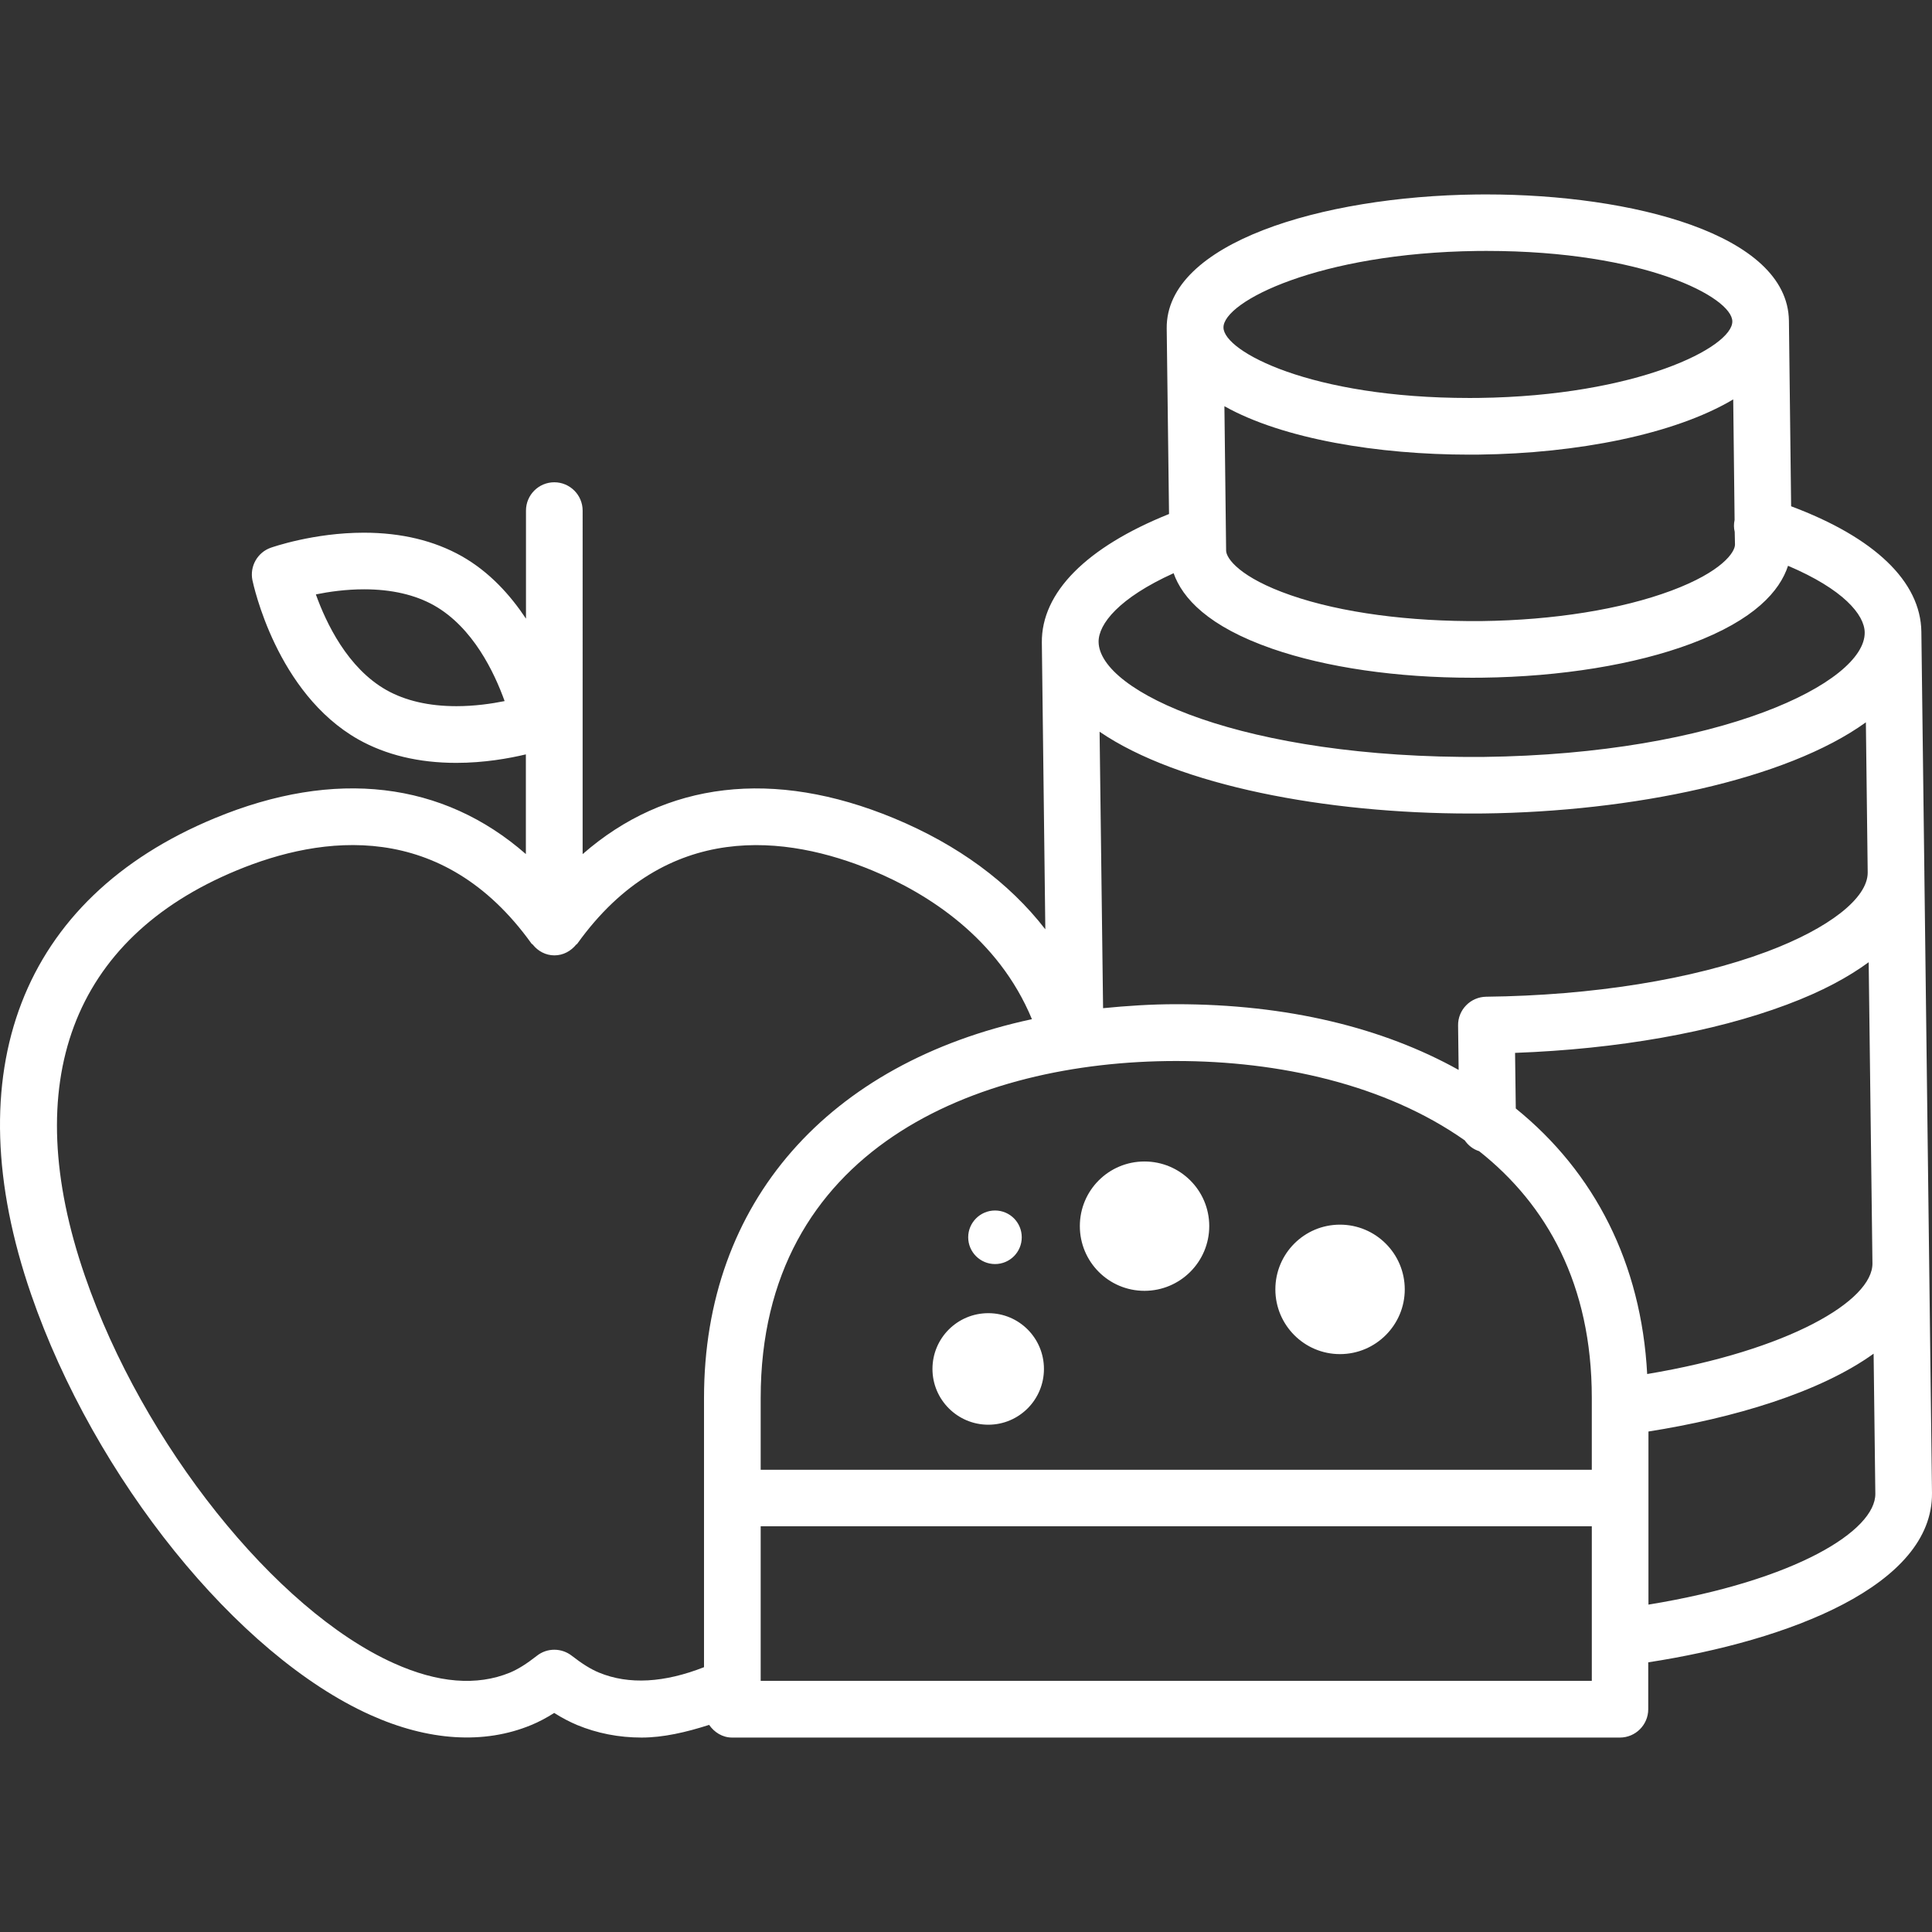 <?xml version="1.0" encoding="iso-8859-1"?>
<!-- Generator: Adobe Illustrator 16.0.0, SVG Export Plug-In . SVG Version: 6.00 Build 0)  -->
<!DOCTYPE svg PUBLIC "-//W3C//DTD SVG 1.1//EN" "http://www.w3.org/Graphics/SVG/1.1/DTD/svg11.dtd">
<svg xmlns="http://www.w3.org/2000/svg" xmlns:xlink="http://www.w3.org/1999/xlink" version="1.1" id="Capa_1" x="0px" y="0px" width="512px" height="512px" viewBox="0 0 212.646 212.646" style="enable-background:new 0 0 212.646 212.646;" xml:space="preserve">
<rect x="0" y="0" width="212.646" height="212.646" fill="#333333" stroke="none"/>
<g>
	<path d="M212.645,164.325l-0.311-25.338l0,0v-0.018l-0.53-42.978c0-0.019,0.006-0.036,0.006-0.055c0-0.006-0.006-0.012-0.006-0.024   l-0.329-26.375l0,0c-0.072-5.538-5.163-10.382-14.334-13.813l-0.243-20.42l0,0l0,0C196.77,25.748,179.556,21.4,163.59,21.4   l-1.108,0.006c-17.019,0.207-34.172,5.337-34.068,14.742l0.256,20.426c-9.079,3.647-14.061,8.631-13.999,14.16l0.383,31.551   c-3.994-5.157-9.617-9.304-16.668-12.227c-13.262-5.496-25.148-4.022-34.258,3.952V56.2c0-1.72-1.403-3.118-3.118-3.118   c-1.72,0-3.118,1.397-3.118,3.118v11.892c-1.726-2.6-4.01-5.14-7.076-6.878c-3.032-1.708-6.649-2.582-10.769-2.582   c-5.52,0-10.053,1.589-10.257,1.659c-1.453,0.518-2.314,2.037-2.01,3.559c0.113,0.505,2.64,12.428,11.655,17.534   c3.042,1.708,6.659,2.582,10.781,2.582c3.057,0,5.788-0.487,7.663-0.935v10.973c-9.109-7.974-20.98-9.447-34.257-3.945   C2.334,98.875-5.034,117.986,3.433,142.489c6.972,20.203,22.664,39.664,37.312,46.259c6.391,2.88,12.541,3.271,17.735,1.114   c0.828-0.341,1.656-0.779,2.518-1.327c0.862,0.548,1.69,0.975,2.518,1.327c2.213,0.914,4.597,1.383,7.103,1.383   c2.375,0,4.883-0.578,7.432-1.395c0.569,0.816,1.461,1.395,2.533,1.395h97.712c1.711,0,3.118-1.395,3.118-3.118v-5.163   C196.874,180.583,212.754,174.519,212.645,164.325z M50.235,77.725c-3.023,0-5.618-0.6-7.7-1.771   c-4.29-2.424-6.64-7.39-7.77-10.531c1.434-0.292,3.297-0.561,5.312-0.561c3.018,0,5.611,0.6,7.694,1.769   c4.29,2.426,6.64,7.389,7.77,10.534C54.095,77.457,52.232,77.725,50.235,77.725z M181.297,151.233   c-0.646-12.166-5.772-22.201-14.462-29.229l-0.079-6.119c11.283-0.414,21.8-2.266,29.898-5.304   c3.951-1.474,6.825-3.066,9.023-4.674l0.414,33.134C206.147,143.159,196.886,148.627,181.297,151.233z M205.368,79.503   l0.201,16.535c0.013,2.81-4.25,6.141-11.088,8.704c-8.178,3.06-19.169,4.829-30.909,4.963c-0.828,0.013-1.619,0.353-2.191,0.938   c-0.591,0.597-0.907,1.4-0.896,2.21l0.061,4.908c-8.342-4.652-18.857-7.233-31.085-7.233c-2.776,0-5.449,0.183-8.05,0.438   l-0.384-30.428c8.689,5.934,24.966,9.003,40.798,9.003c0.499,0,0.986,0,1.485-0.006C179.624,89.34,196.587,85.842,205.368,79.503z    M129.46,116.78c11.308,0,22.999,2.57,31.755,8.732c0.39,0.561,0.926,0.986,1.59,1.193c7.446,5.889,12.397,14.675,12.397,27.146   v7.916H83.725v-7.916C83.725,126.523,107.351,116.78,129.46,116.78z M190.961,59.929c0.012,0.846-1.438,2.999-6.99,5.076   c-5.535,2.064-12.946,3.254-20.917,3.354c-7.922,0.067-15.417-0.91-20.983-2.843c-5.596-1.939-7.105-4.052-7.118-4.908   l-0.188-15.899c6.467,3.629,16.971,5.331,26.951,5.331l1.12-0.006c10.692-0.131,21.439-2.207,27.931-6.074l0.152,13.268   c-0.098,0.451-0.092,0.886,0.012,1.31L190.961,59.929z M162.574,27.623l1.035-0.006c17.451,0,27.035,5.121,27.06,7.751   c0.049,2.85-10.521,8.211-27.9,8.43l-1.041,0.006c-17.445,0-27.036-5.121-27.066-7.751l0,0   C134.625,33.198,145.189,27.843,162.574,27.623z M129.174,63.09c0.962,2.73,3.787,5.86,10.851,8.312   c5.968,2.07,13.737,3.193,21.994,3.193c0.378,0,0.737,0,1.108-0.006c8.671-0.106,16.843-1.434,23.018-3.748   c7.002-2.618,9.754-5.812,10.655-8.567c6.077,2.582,8.415,5.38,8.439,7.338c0.073,5.507-15.88,13.381-41.996,13.7   c-26.391,0.198-42.259-7.164-42.326-12.665C120.899,68.694,123.134,65.827,129.174,63.09z M65.917,184.09   c-0.904-0.377-1.839-0.962-2.969-1.839c-1.129-0.889-2.725-0.9-3.848-0.012c-1.167,0.913-2.083,1.485-2.987,1.863   c-3.626,1.485-7.925,1.15-12.787-1.048c-13.019-5.852-27.63-24.174-33.978-42.611c-7.356-21.288-1.428-37.135,16.693-44.637   c9.377-3.891,22.627-5.647,32.455,8.044c0.037,0.055,0.119,0.076,0.149,0.125c0.56,0.704,1.409,1.178,2.375,1.178   c0.974,0,1.814-0.475,2.39-1.178c0.042-0.048,0.119-0.07,0.143-0.125c9.825-13.686,23.075-11.929,32.455-8.044   c6.123,2.539,13.872,7.444,17.571,16.37c-22.354,4.805-36.091,20.101-36.091,41.681v29.642   C73.151,185.198,69.239,185.466,65.917,184.09z M83.725,185.003V167.99h91.478v17.013H83.725z M181.438,176.612V157.56   c9.365-1.479,18.833-4.287,24.782-8.567l0.189,15.405C206.464,168.453,197.677,173.958,181.438,176.612z M106.565,136.181   c0-1.619,1.328-2.947,2.951-2.947c1.631,0,2.943,1.315,2.943,2.947s-1.312,2.947-2.943,2.947   C107.893,139.128,106.565,137.812,106.565,136.181z M118.853,134.95c0-3.934,3.179-7.111,7.112-7.111s7.131,3.178,7.131,7.111   s-3.197,7.125-7.131,7.125S118.853,138.884,118.853,134.95z M140.373,141.917c0-3.934,3.179-7.125,7.112-7.125   s7.13,3.191,7.13,7.125c0,3.921-3.196,7.124-7.13,7.124S140.373,145.838,140.373,141.917z M102.632,150.673   c0-3.397,2.75-6.138,6.147-6.138c3.386,0,6.123,2.74,6.123,6.138c0,3.386-2.737,6.138-6.123,6.138   C105.387,156.811,102.632,154.059,102.632,150.673z" fill="#FFFFFF"/>
</g>
<g>
</g>
<g>
</g>
<g>
</g>
<g>
</g>
<g>
</g>
<g>
</g>
<g>
</g>
<g>
</g>
<g>
</g>
<g>
</g>
<g>
</g>
<g>
</g>
<g>
</g>
<g>
</g>
<g>
</g>
</svg>
